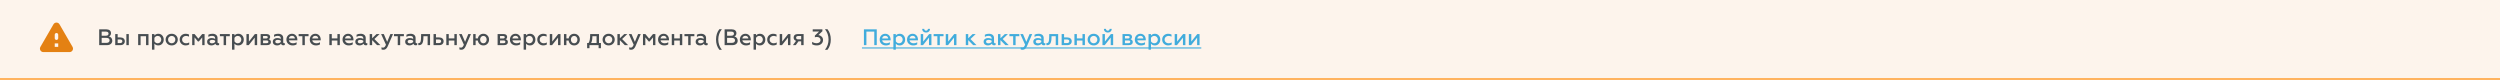 <svg width="1440" height="46" viewBox="0 0 1440 46" fill="none" xmlns="http://www.w3.org/2000/svg">
<path d="M1440 0H0V46H1440V0Z" fill="#FDF4EC"/>
<path d="M0 46H1440V45H0V46Z" fill="#FFA94A"/>
<path d="M61.603 26C62.552 26 63.293 25.766 63.839 25.298C64.398 24.83 64.671 24.206 64.671 23.439C64.671 22.1 63.839 21.216 62.734 21.008C63.423 20.748 63.943 20.072 63.943 19.136C63.943 17.732 62.89 16.9 61.265 16.9H57.131V26H61.603ZM58.561 21.827H61.343C62.474 21.827 63.124 22.334 63.124 23.231C63.124 24.154 62.448 24.687 61.343 24.687H58.561V21.827ZM58.561 18.213H61.018C61.967 18.213 62.526 18.616 62.526 19.383C62.526 20.15 61.967 20.566 61.018 20.566H58.561V18.213ZM74.196 26V19.617H72.792V26H74.196ZM69.386 26C70.179 26 70.79 25.792 71.232 25.376C71.674 24.947 71.895 24.414 71.895 23.777C71.895 22.425 70.881 21.554 69.321 21.554H67.774V19.617H66.37V26H69.386ZM67.774 22.737H69.165C69.997 22.737 70.478 23.114 70.478 23.777C70.478 24.414 69.984 24.817 69.165 24.817H67.774V22.737ZM80.977 26V20.852H84.123V26H85.527V19.617H79.573V26H80.977ZM91.212 19.448C90.224 19.448 89.47 19.799 88.937 20.488V19.617H87.533V28.6H88.937V25.129C89.47 25.818 90.224 26.169 91.212 26.169C92.109 26.169 92.85 25.844 93.435 25.194C94.02 24.544 94.306 23.751 94.306 22.815C94.306 21.866 94.02 21.073 93.435 20.423C92.85 19.773 92.109 19.448 91.212 19.448ZM90.835 20.683C91.42 20.683 91.914 20.891 92.304 21.307C92.694 21.71 92.889 22.217 92.889 22.815C92.889 23.4 92.694 23.907 92.304 24.323C91.914 24.726 91.42 24.934 90.835 24.934C90.003 24.934 89.288 24.44 88.937 23.803V21.827C89.288 21.164 90.003 20.683 90.835 20.683ZM98.904 24.934C98.293 24.934 97.799 24.726 97.396 24.323C96.993 23.92 96.798 23.413 96.798 22.802C96.798 22.204 96.993 21.697 97.396 21.294C97.799 20.891 98.306 20.683 98.904 20.683C99.502 20.683 99.996 20.891 100.399 21.294C100.802 21.697 100.997 22.204 100.997 22.802C100.997 23.413 100.802 23.92 100.399 24.323C99.996 24.726 99.502 24.934 98.904 24.934ZM98.904 26.169C99.918 26.169 100.75 25.844 101.413 25.194C102.076 24.531 102.401 23.738 102.401 22.802C102.401 21.866 102.076 21.073 101.413 20.423C100.75 19.773 99.918 19.448 98.904 19.448C97.877 19.448 97.045 19.773 96.382 20.423C95.719 21.073 95.394 21.866 95.394 22.802C95.394 23.751 95.719 24.544 96.382 25.194C97.045 25.844 97.877 26.169 98.904 26.169ZM106.938 26.169C107.692 26.169 108.368 26 108.979 25.649V24.453C108.446 24.778 107.835 24.934 107.159 24.934C106.522 24.934 105.989 24.739 105.547 24.336C105.118 23.933 104.897 23.413 104.897 22.802C104.897 22.191 105.118 21.684 105.547 21.281C105.989 20.878 106.522 20.683 107.159 20.683C107.731 20.683 108.303 20.826 108.875 21.099V19.89C108.316 19.591 107.666 19.448 106.951 19.448C105.989 19.448 105.17 19.76 104.494 20.384C103.831 21.008 103.493 21.814 103.493 22.789C103.493 23.777 103.831 24.583 104.494 25.22C105.17 25.857 105.989 26.169 106.938 26.169ZM112.054 26V21.528L113.991 23.881H114.537L116.487 21.528V26H117.839V19.617H116.461L114.264 22.269L112.08 19.617H110.702V26H112.054ZM125.836 24.908C125.524 24.908 125.303 24.674 125.303 24.271V21.892C125.303 20.332 124.12 19.448 122.352 19.448C121.429 19.448 120.662 19.63 120.025 19.994V21.229C120.636 20.852 121.312 20.657 122.04 20.657C123.288 20.657 123.912 21.125 123.912 22.048V22.399C123.327 22.074 122.638 21.905 121.871 21.905C121.156 21.905 120.545 22.087 120.051 22.464C119.557 22.828 119.31 23.348 119.31 24.024C119.31 24.687 119.531 25.22 119.986 25.597C120.441 25.974 121.013 26.169 121.702 26.169C122.69 26.169 123.47 25.844 124.055 25.181C124.224 25.792 124.679 26.091 125.394 26.091C125.745 26.091 126.018 26.026 126.213 25.883V24.817C126.096 24.882 125.979 24.908 125.836 24.908ZM123.912 24.193C123.509 24.622 122.82 24.96 122.092 24.96C121.273 24.96 120.714 24.622 120.714 23.946C120.714 23.322 121.273 22.958 122.209 22.958C122.807 22.958 123.379 23.114 123.912 23.413V24.193ZM130.218 26V20.852H132.363V19.617H126.656V20.852H128.814V26H130.218ZM137.322 19.448C136.334 19.448 135.58 19.799 135.047 20.488V19.617H133.643V28.6H135.047V25.129C135.58 25.818 136.334 26.169 137.322 26.169C138.219 26.169 138.96 25.844 139.545 25.194C140.13 24.544 140.416 23.751 140.416 22.815C140.416 21.866 140.13 21.073 139.545 20.423C138.96 19.773 138.219 19.448 137.322 19.448ZM136.945 20.683C137.53 20.683 138.024 20.891 138.414 21.307C138.804 21.71 138.999 22.217 138.999 22.815C138.999 23.4 138.804 23.907 138.414 24.323C138.024 24.726 137.53 24.934 136.945 24.934C136.113 24.934 135.398 24.44 135.047 23.803V21.827C135.398 21.164 136.113 20.683 136.945 20.683ZM143.271 26L146.716 21.658V26H148.12V19.617H146.807L143.362 23.946V19.617H141.958V26H143.271ZM153.8 26C155.217 26 156.036 25.337 156.036 24.258C156.036 23.413 155.62 22.867 154.788 22.62C155.269 22.399 155.607 21.879 155.607 21.242C155.607 20.306 154.892 19.617 153.605 19.617H150.121V26H153.8ZM151.525 23.296H153.553C154.216 23.296 154.606 23.582 154.606 24.089C154.606 24.57 154.216 24.869 153.553 24.869H151.525V23.296ZM151.525 20.748H153.267C153.904 20.748 154.229 20.982 154.229 21.463C154.229 21.892 153.878 22.165 153.267 22.165H151.525V20.748ZM163.668 24.908C163.356 24.908 163.135 24.674 163.135 24.271V21.892C163.135 20.332 161.952 19.448 160.184 19.448C159.261 19.448 158.494 19.63 157.857 19.994V21.229C158.468 20.852 159.144 20.657 159.872 20.657C161.12 20.657 161.744 21.125 161.744 22.048V22.399C161.159 22.074 160.47 21.905 159.703 21.905C158.988 21.905 158.377 22.087 157.883 22.464C157.389 22.828 157.142 23.348 157.142 24.024C157.142 24.687 157.363 25.22 157.818 25.597C158.273 25.974 158.845 26.169 159.534 26.169C160.522 26.169 161.302 25.844 161.887 25.181C162.056 25.792 162.511 26.091 163.226 26.091C163.577 26.091 163.85 26.026 164.045 25.883V24.817C163.928 24.882 163.811 24.908 163.668 24.908ZM161.744 24.193C161.341 24.622 160.652 24.96 159.924 24.96C159.105 24.96 158.546 24.622 158.546 23.946C158.546 23.322 159.105 22.958 160.041 22.958C160.639 22.958 161.211 23.114 161.744 23.413V24.193ZM164.977 22.802C164.977 23.803 165.315 24.609 165.991 25.233C166.68 25.857 167.512 26.169 168.5 26.169C169.488 26.169 170.268 25.961 170.853 25.545V24.362C170.216 24.739 169.54 24.934 168.799 24.934C167.499 24.934 166.563 24.297 166.394 23.218H171.282V22.854C171.282 21.697 170.879 20.644 169.93 19.968C169.462 19.617 168.903 19.448 168.253 19.448C167.278 19.448 166.498 19.773 165.887 20.41C165.276 21.047 164.977 21.853 164.977 22.802ZM166.407 22.152C166.498 21.32 167.161 20.631 168.188 20.631C168.708 20.631 169.111 20.787 169.41 21.099C169.709 21.411 169.852 21.762 169.865 22.152H166.407ZM175.578 26V20.852H177.723V19.617H172.016V20.852H174.174V26H175.578ZM178.434 22.802C178.434 23.803 178.772 24.609 179.448 25.233C180.137 25.857 180.969 26.169 181.957 26.169C182.945 26.169 183.725 25.961 184.31 25.545V24.362C183.673 24.739 182.997 24.934 182.256 24.934C180.956 24.934 180.02 24.297 179.851 23.218H184.739V22.854C184.739 21.697 184.336 20.644 183.387 19.968C182.919 19.617 182.36 19.448 181.71 19.448C180.735 19.448 179.955 19.773 179.344 20.41C178.733 21.047 178.434 21.853 178.434 22.802ZM179.864 22.152C179.955 21.32 180.618 20.631 181.645 20.631C182.165 20.631 182.568 20.787 182.867 21.099C183.166 21.411 183.309 21.762 183.322 22.152H179.864ZM191.109 26V23.348H194.346V26H195.75V19.617H194.346V22.113H191.109V19.617H189.705V26H191.109ZM197.299 22.802C197.299 23.803 197.637 24.609 198.313 25.233C199.002 25.857 199.834 26.169 200.822 26.169C201.81 26.169 202.59 25.961 203.175 25.545V24.362C202.538 24.739 201.862 24.934 201.121 24.934C199.821 24.934 198.885 24.297 198.716 23.218H203.604V22.854C203.604 21.697 203.201 20.644 202.252 19.968C201.784 19.617 201.225 19.448 200.575 19.448C199.6 19.448 198.82 19.773 198.209 20.41C197.598 21.047 197.299 21.853 197.299 22.802ZM198.729 22.152C198.82 21.32 199.483 20.631 200.51 20.631C201.03 20.631 201.433 20.787 201.732 21.099C202.031 21.411 202.174 21.762 202.187 22.152H198.729ZM211.186 24.908C210.874 24.908 210.653 24.674 210.653 24.271V21.892C210.653 20.332 209.47 19.448 207.702 19.448C206.779 19.448 206.012 19.63 205.375 19.994V21.229C205.986 20.852 206.662 20.657 207.39 20.657C208.638 20.657 209.262 21.125 209.262 22.048V22.399C208.677 22.074 207.988 21.905 207.221 21.905C206.506 21.905 205.895 22.087 205.401 22.464C204.907 22.828 204.66 23.348 204.66 24.024C204.66 24.687 204.881 25.22 205.336 25.597C205.791 25.974 206.363 26.169 207.052 26.169C208.04 26.169 208.82 25.844 209.405 25.181C209.574 25.792 210.029 26.091 210.744 26.091C211.095 26.091 211.368 26.026 211.563 25.883V24.817C211.446 24.882 211.329 24.908 211.186 24.908ZM209.262 24.193C208.859 24.622 208.17 24.96 207.442 24.96C206.623 24.96 206.064 24.622 206.064 23.946C206.064 23.322 206.623 22.958 207.559 22.958C208.157 22.958 208.729 23.114 209.262 23.413V24.193ZM214.354 26V23.114L217.201 26H219.125L215.641 22.477L218.67 19.617H216.876L214.354 22.035V19.617H212.95V26H214.354ZM220.9 28.665C221.953 28.665 222.759 28.002 223.331 26.689L226.386 19.617H224.865L223.006 24.115L221.082 19.617H219.522L222.317 25.766C221.836 26.91 221.394 27.43 220.666 27.43C220.341 27.43 220.029 27.365 219.743 27.222V28.457C219.99 28.6 220.367 28.665 220.9 28.665ZM230.498 26V20.852H232.643V19.617H226.936V20.852H229.094V26H230.498ZM239.916 24.908C239.604 24.908 239.383 24.674 239.383 24.271V21.892C239.383 20.332 238.2 19.448 236.432 19.448C235.509 19.448 234.742 19.63 234.105 19.994V21.229C234.716 20.852 235.392 20.657 236.12 20.657C237.368 20.657 237.992 21.125 237.992 22.048V22.399C237.407 22.074 236.718 21.905 235.951 21.905C235.236 21.905 234.625 22.087 234.131 22.464C233.637 22.828 233.39 23.348 233.39 24.024C233.39 24.687 233.611 25.22 234.066 25.597C234.521 25.974 235.093 26.169 235.782 26.169C236.77 26.169 237.55 25.844 238.135 25.181C238.304 25.792 238.759 26.091 239.474 26.091C239.825 26.091 240.098 26.026 240.293 25.883V24.817C240.176 24.882 240.059 24.908 239.916 24.908ZM237.992 24.193C237.589 24.622 236.9 24.96 236.172 24.96C235.353 24.96 234.794 24.622 234.794 23.946C234.794 23.322 235.353 22.958 236.289 22.958C236.887 22.958 237.459 23.114 237.992 23.413V24.193ZM246.308 20.852V26H247.712V19.617H242.564L242.525 21.697C242.486 23.92 242.161 24.804 241.238 24.804C241.147 24.804 241.043 24.791 240.952 24.765V25.974C241.082 26.013 241.225 26.026 241.394 26.026C242.681 25.974 243.305 25.272 243.591 24.141C243.812 23.322 243.864 22.711 243.877 21.775L243.903 20.852H246.308ZM253.018 26C253.811 26 254.422 25.792 254.864 25.376C255.306 24.947 255.527 24.414 255.527 23.777C255.527 22.425 254.513 21.554 252.953 21.554H251.12V19.617H249.716V26H253.018ZM251.12 22.737H252.797C253.629 22.737 254.11 23.114 254.11 23.777C254.11 24.414 253.616 24.817 252.797 24.817H251.12V22.737ZM258.483 26V23.348H261.72V26H263.124V19.617H261.72V22.113H258.483V19.617H257.079V26H258.483ZM265.778 28.665C266.831 28.665 267.637 28.002 268.209 26.689L271.264 19.617H269.743L267.884 24.115L265.96 19.617H264.4L267.195 25.766C266.714 26.91 266.272 27.43 265.544 27.43C265.219 27.43 264.907 27.365 264.621 27.222V28.457C264.868 28.6 265.245 28.665 265.778 28.665ZM278.431 26.169C279.38 26.169 280.16 25.844 280.771 25.207C281.382 24.557 281.694 23.751 281.694 22.802C281.694 21.853 281.382 21.06 280.771 20.423C280.16 19.773 279.38 19.448 278.431 19.448C277.612 19.448 276.91 19.695 276.325 20.202C275.74 20.709 275.389 21.346 275.259 22.126H273.959V19.617H272.555V26H273.959V23.361H275.233C275.35 24.18 275.688 24.856 276.273 25.389C276.858 25.909 277.573 26.169 278.431 26.169ZM280.303 22.802C280.303 23.413 280.134 23.92 279.783 24.323C279.432 24.726 278.99 24.934 278.431 24.934C277.872 24.934 277.417 24.726 277.066 24.323C276.715 23.92 276.546 23.413 276.546 22.802C276.546 22.204 276.715 21.697 277.066 21.294C277.417 20.891 277.872 20.683 278.431 20.683C278.99 20.683 279.432 20.891 279.783 21.294C280.134 21.697 280.303 22.204 280.303 22.802ZM290.3 26C291.717 26 292.536 25.337 292.536 24.258C292.536 23.413 292.12 22.867 291.288 22.62C291.769 22.399 292.107 21.879 292.107 21.242C292.107 20.306 291.392 19.617 290.105 19.617H286.621V26H290.3ZM288.025 23.296H290.053C290.716 23.296 291.106 23.582 291.106 24.089C291.106 24.57 290.716 24.869 290.053 24.869H288.025V23.296ZM288.025 20.748H289.767C290.404 20.748 290.729 20.982 290.729 21.463C290.729 21.892 290.378 22.165 289.767 22.165H288.025V20.748ZM293.72 22.802C293.72 23.803 294.058 24.609 294.734 25.233C295.423 25.857 296.255 26.169 297.243 26.169C298.231 26.169 299.011 25.961 299.596 25.545V24.362C298.959 24.739 298.283 24.934 297.542 24.934C296.242 24.934 295.306 24.297 295.137 23.218H300.025V22.854C300.025 21.697 299.622 20.644 298.673 19.968C298.205 19.617 297.646 19.448 296.996 19.448C296.021 19.448 295.241 19.773 294.63 20.41C294.019 21.047 293.72 21.853 293.72 22.802ZM295.15 22.152C295.241 21.32 295.904 20.631 296.931 20.631C297.451 20.631 297.854 20.787 298.153 21.099C298.452 21.411 298.595 21.762 298.608 22.152H295.15ZM305.293 19.448C304.305 19.448 303.551 19.799 303.018 20.488V19.617H301.614V28.6H303.018V25.129C303.551 25.818 304.305 26.169 305.293 26.169C306.19 26.169 306.931 25.844 307.516 25.194C308.101 24.544 308.387 23.751 308.387 22.815C308.387 21.866 308.101 21.073 307.516 20.423C306.931 19.773 306.19 19.448 305.293 19.448ZM304.916 20.683C305.501 20.683 305.995 20.891 306.385 21.307C306.775 21.71 306.97 22.217 306.97 22.815C306.97 23.4 306.775 23.907 306.385 24.323C305.995 24.726 305.501 24.934 304.916 24.934C304.084 24.934 303.369 24.44 303.018 23.803V21.827C303.369 21.164 304.084 20.683 304.916 20.683ZM312.92 26.169C313.674 26.169 314.35 26 314.961 25.649V24.453C314.428 24.778 313.817 24.934 313.141 24.934C312.504 24.934 311.971 24.739 311.529 24.336C311.1 23.933 310.879 23.413 310.879 22.802C310.879 22.191 311.1 21.684 311.529 21.281C311.971 20.878 312.504 20.683 313.141 20.683C313.713 20.683 314.285 20.826 314.857 21.099V19.89C314.298 19.591 313.648 19.448 312.933 19.448C311.971 19.448 311.152 19.76 310.476 20.384C309.813 21.008 309.475 21.814 309.475 22.789C309.475 23.777 309.813 24.583 310.476 25.22C311.152 25.857 311.971 26.169 312.92 26.169ZM317.997 26L321.442 21.658V26H322.846V19.617H321.533L318.088 23.946V19.617H316.684V26H317.997ZM330.723 26.169C331.672 26.169 332.452 25.844 333.063 25.207C333.674 24.557 333.986 23.751 333.986 22.802C333.986 21.853 333.674 21.06 333.063 20.423C332.452 19.773 331.672 19.448 330.723 19.448C329.904 19.448 329.202 19.695 328.617 20.202C328.032 20.709 327.681 21.346 327.551 22.126H326.251V19.617H324.847V26H326.251V23.361H327.525C327.642 24.18 327.98 24.856 328.565 25.389C329.15 25.909 329.865 26.169 330.723 26.169ZM332.595 22.802C332.595 23.413 332.426 23.92 332.075 24.323C331.724 24.726 331.282 24.934 330.723 24.934C330.164 24.934 329.709 24.726 329.358 24.323C329.007 23.92 328.838 23.413 328.838 22.802C328.838 22.204 329.007 21.697 329.358 21.294C329.709 20.891 330.164 20.683 330.723 20.683C331.282 20.683 331.724 20.891 332.075 21.294C332.426 21.697 332.595 22.204 332.595 22.802ZM339.537 27.755V26H344.802V27.755H346.128V24.765H345.023V19.617H339.94C339.927 21.034 339.862 22.113 339.719 22.88C339.589 23.634 339.355 24.258 339.017 24.765H338.185V27.755H339.537ZM340.499 24.765C340.98 23.816 341.227 22.516 341.227 20.852H343.619V24.765H340.499ZM350.588 24.934C349.977 24.934 349.483 24.726 349.08 24.323C348.677 23.92 348.482 23.413 348.482 22.802C348.482 22.204 348.677 21.697 349.08 21.294C349.483 20.891 349.99 20.683 350.588 20.683C351.186 20.683 351.68 20.891 352.083 21.294C352.486 21.697 352.681 22.204 352.681 22.802C352.681 23.413 352.486 23.92 352.083 24.323C351.68 24.726 351.186 24.934 350.588 24.934ZM350.588 26.169C351.602 26.169 352.434 25.844 353.097 25.194C353.76 24.531 354.085 23.738 354.085 22.802C354.085 21.866 353.76 21.073 353.097 20.423C352.434 19.773 351.602 19.448 350.588 19.448C349.561 19.448 348.729 19.773 348.066 20.423C347.403 21.073 347.078 21.866 347.078 22.802C347.078 23.751 347.403 24.544 348.066 25.194C348.729 25.844 349.561 26.169 350.588 26.169ZM357.037 26V23.114L359.884 26H361.808L358.324 22.477L361.353 19.617H359.559L357.037 22.035V19.617H355.633V26H357.037ZM363.583 28.665C364.636 28.665 365.442 28.002 366.014 26.689L369.069 19.617H367.548L365.689 24.115L363.765 19.617H362.205L365 25.766C364.519 26.91 364.077 27.43 363.349 27.43C363.024 27.43 362.712 27.365 362.426 27.222V28.457C362.673 28.6 363.05 28.665 363.583 28.665ZM371.711 26V21.528L373.648 23.881H374.194L376.144 21.528V26H377.496V19.617H376.118L373.921 22.269L371.737 19.617H370.359V26H371.711ZM379.045 22.802C379.045 23.803 379.383 24.609 380.059 25.233C380.748 25.857 381.58 26.169 382.568 26.169C383.556 26.169 384.336 25.961 384.921 25.545V24.362C384.284 24.739 383.608 24.934 382.867 24.934C381.567 24.934 380.631 24.297 380.462 23.218H385.35V22.854C385.35 21.697 384.947 20.644 383.998 19.968C383.53 19.617 382.971 19.448 382.321 19.448C381.346 19.448 380.566 19.773 379.955 20.41C379.344 21.047 379.045 21.853 379.045 22.802ZM380.475 22.152C380.566 21.32 381.229 20.631 382.256 20.631C382.776 20.631 383.179 20.787 383.478 21.099C383.777 21.411 383.92 21.762 383.933 22.152H380.475ZM388.343 26V23.348H391.58V26H392.984V19.617H391.58V22.113H388.343V19.617H386.939V26H388.343ZM397.809 26V20.852H399.954V19.617H394.247V20.852H396.405V26H397.809ZM407.227 24.908C406.915 24.908 406.694 24.674 406.694 24.271V21.892C406.694 20.332 405.511 19.448 403.743 19.448C402.82 19.448 402.053 19.63 401.416 19.994V21.229C402.027 20.852 402.703 20.657 403.431 20.657C404.679 20.657 405.303 21.125 405.303 22.048V22.399C404.718 22.074 404.029 21.905 403.262 21.905C402.547 21.905 401.936 22.087 401.442 22.464C400.948 22.828 400.701 23.348 400.701 24.024C400.701 24.687 400.922 25.22 401.377 25.597C401.832 25.974 402.404 26.169 403.093 26.169C404.081 26.169 404.861 25.844 405.446 25.181C405.615 25.792 406.07 26.091 406.785 26.091C407.136 26.091 407.409 26.026 407.604 25.883V24.817C407.487 24.882 407.37 24.908 407.227 24.908ZM405.303 24.193C404.9 24.622 404.211 24.96 403.483 24.96C402.664 24.96 402.105 24.622 402.105 23.946C402.105 23.322 402.664 22.958 403.6 22.958C404.198 22.958 404.77 23.114 405.303 23.413V24.193ZM415.787 28.678C414.422 26.949 413.733 24.973 413.733 22.75C413.733 20.553 414.422 18.577 415.787 16.822H414.344C413.07 18.421 412.433 20.397 412.433 22.75C412.433 25.103 413.07 27.079 414.344 28.678H415.787ZM421.845 26C422.794 26 423.535 25.766 424.081 25.298C424.64 24.83 424.913 24.206 424.913 23.439C424.913 22.1 424.081 21.216 422.976 21.008C423.665 20.748 424.185 20.072 424.185 19.136C424.185 17.732 423.132 16.9 421.507 16.9H417.373V26H421.845ZM418.803 21.827H421.585C422.716 21.827 423.366 22.334 423.366 23.231C423.366 24.154 422.69 24.687 421.585 24.687H418.803V21.827ZM418.803 18.213H421.26C422.209 18.213 422.768 18.616 422.768 19.383C422.768 20.15 422.209 20.566 421.26 20.566H418.803V18.213ZM426.157 22.802C426.157 23.803 426.495 24.609 427.171 25.233C427.86 25.857 428.692 26.169 429.68 26.169C430.668 26.169 431.448 25.961 432.033 25.545V24.362C431.396 24.739 430.72 24.934 429.979 24.934C428.679 24.934 427.743 24.297 427.574 23.218H432.462V22.854C432.462 21.697 432.059 20.644 431.11 19.968C430.642 19.617 430.083 19.448 429.433 19.448C428.458 19.448 427.678 19.773 427.067 20.41C426.456 21.047 426.157 21.853 426.157 22.802ZM427.587 22.152C427.678 21.32 428.341 20.631 429.368 20.631C429.888 20.631 430.291 20.787 430.59 21.099C430.889 21.411 431.032 21.762 431.045 22.152H427.587ZM437.731 19.448C436.743 19.448 435.989 19.799 435.456 20.488V19.617H434.052V28.6H435.456V25.129C435.989 25.818 436.743 26.169 437.731 26.169C438.628 26.169 439.369 25.844 439.954 25.194C440.539 24.544 440.825 23.751 440.825 22.815C440.825 21.866 440.539 21.073 439.954 20.423C439.369 19.773 438.628 19.448 437.731 19.448ZM437.354 20.683C437.939 20.683 438.433 20.891 438.823 21.307C439.213 21.71 439.408 22.217 439.408 22.815C439.408 23.4 439.213 23.907 438.823 24.323C438.433 24.726 437.939 24.934 437.354 24.934C436.522 24.934 435.807 24.44 435.456 23.803V21.827C435.807 21.164 436.522 20.683 437.354 20.683ZM445.357 26.169C446.111 26.169 446.787 26 447.398 25.649V24.453C446.865 24.778 446.254 24.934 445.578 24.934C444.941 24.934 444.408 24.739 443.966 24.336C443.537 23.933 443.316 23.413 443.316 22.802C443.316 22.191 443.537 21.684 443.966 21.281C444.408 20.878 444.941 20.683 445.578 20.683C446.15 20.683 446.722 20.826 447.294 21.099V19.89C446.735 19.591 446.085 19.448 445.37 19.448C444.408 19.448 443.589 19.76 442.913 20.384C442.25 21.008 441.912 21.814 441.912 22.789C441.912 23.777 442.25 24.583 442.913 25.22C443.589 25.857 444.408 26.169 445.357 26.169ZM450.434 26L453.879 21.658V26H455.283V19.617H453.97L450.525 23.946V19.617H449.121V26H450.434ZM458.35 26L459.936 23.803H461.483V26H462.887V19.617H459.533C457.934 19.617 457.128 20.449 457.128 21.632C457.128 22.607 457.648 23.296 458.545 23.517L456.738 26H458.35ZM459.728 22.672C458.987 22.672 458.558 22.321 458.558 21.71C458.558 21.099 458.987 20.748 459.728 20.748H461.483V22.672H459.728ZM470.502 26.169C471.516 26.169 472.361 25.883 473.037 25.311C473.726 24.739 474.064 23.985 474.064 23.049C474.064 22.256 473.804 21.606 473.271 21.099C472.738 20.592 472.114 20.293 471.373 20.215L473.7 17.979V16.9H468.123V18.148H471.802L469.358 20.514V21.489C469.722 21.346 470.112 21.281 470.515 21.281C471.802 21.281 472.621 22.009 472.621 23.049C472.621 23.608 472.4 24.063 471.971 24.401C471.542 24.726 471.035 24.895 470.424 24.895C469.41 24.895 468.526 24.622 467.785 24.089V25.48C468.513 25.935 469.423 26.169 470.502 26.169ZM476.627 28.678C477.901 27.079 478.538 25.103 478.538 22.75C478.538 20.397 477.901 18.421 476.627 16.822H475.184C476.549 18.577 477.238 20.553 477.238 22.75C477.238 24.973 476.549 26.949 475.184 28.678H476.627Z" fill="#474D51"/>
<path d="M499.05 26V18.213H503.587V26H505.017V16.9H497.62V26H499.05ZM506.696 22.802C506.696 23.803 507.034 24.609 507.71 25.233C508.399 25.857 509.231 26.169 510.219 26.169C511.207 26.169 511.987 25.961 512.572 25.545V24.362C511.935 24.739 511.259 24.934 510.518 24.934C509.218 24.934 508.282 24.297 508.113 23.218H513.001V22.854C513.001 21.697 512.598 20.644 511.649 19.968C511.181 19.617 510.622 19.448 509.972 19.448C508.997 19.448 508.217 19.773 507.606 20.41C506.995 21.047 506.696 21.853 506.696 22.802ZM508.126 22.152C508.217 21.32 508.88 20.631 509.907 20.631C510.427 20.631 510.83 20.787 511.129 21.099C511.428 21.411 511.571 21.762 511.584 22.152H508.126ZM518.27 19.448C517.282 19.448 516.528 19.799 515.995 20.488V19.617H514.591V28.6H515.995V25.129C516.528 25.818 517.282 26.169 518.27 26.169C519.167 26.169 519.908 25.844 520.493 25.194C521.078 24.544 521.364 23.751 521.364 22.815C521.364 21.866 521.078 21.073 520.493 20.423C519.908 19.773 519.167 19.448 518.27 19.448ZM517.893 20.683C518.478 20.683 518.972 20.891 519.362 21.307C519.752 21.71 519.947 22.217 519.947 22.815C519.947 23.4 519.752 23.907 519.362 24.323C518.972 24.726 518.478 24.934 517.893 24.934C517.061 24.934 516.346 24.44 515.995 23.803V21.827C516.346 21.164 517.061 20.683 517.893 20.683ZM522.451 22.802C522.451 23.803 522.789 24.609 523.465 25.233C524.154 25.857 524.986 26.169 525.974 26.169C526.962 26.169 527.742 25.961 528.327 25.545V24.362C527.69 24.739 527.014 24.934 526.273 24.934C524.973 24.934 524.037 24.297 523.868 23.218H528.756V22.854C528.756 21.697 528.353 20.644 527.404 19.968C526.936 19.617 526.377 19.448 525.727 19.448C524.752 19.448 523.972 19.773 523.361 20.41C522.75 21.047 522.451 21.853 522.451 22.802ZM523.881 22.152C523.972 21.32 524.635 20.631 525.662 20.631C526.182 20.631 526.585 20.787 526.884 21.099C527.183 21.411 527.326 21.762 527.339 22.152H523.881ZM531.659 26L535.104 21.658V26H536.508V19.617H535.195L531.75 23.946V19.617H530.346V26H531.659ZM533.427 18.759C534.727 18.759 535.663 17.927 535.676 16.614H534.48C534.467 17.238 534.038 17.68 533.414 17.68C532.777 17.68 532.361 17.238 532.361 16.614H531.178C531.191 17.927 532.114 18.759 533.427 18.759ZM541.33 26V20.852H543.475V19.617H537.768V20.852H539.926V26H541.33ZM546.068 26L549.513 21.658V26H550.917V19.617H549.604L546.159 23.946V19.617H544.755V26H546.068ZM557.699 26V23.114L560.546 26H562.47L558.986 22.477L562.015 19.617H560.221L557.699 22.035V19.617H556.295V26H557.699ZM573.092 24.908C572.78 24.908 572.559 24.674 572.559 24.271V21.892C572.559 20.332 571.376 19.448 569.608 19.448C568.685 19.448 567.918 19.63 567.281 19.994V21.229C567.892 20.852 568.568 20.657 569.296 20.657C570.544 20.657 571.168 21.125 571.168 22.048V22.399C570.583 22.074 569.894 21.905 569.127 21.905C568.412 21.905 567.801 22.087 567.307 22.464C566.813 22.828 566.566 23.348 566.566 24.024C566.566 24.687 566.787 25.22 567.242 25.597C567.697 25.974 568.269 26.169 568.958 26.169C569.946 26.169 570.726 25.844 571.311 25.181C571.48 25.792 571.935 26.091 572.65 26.091C573.001 26.091 573.274 26.026 573.469 25.883V24.817C573.352 24.882 573.235 24.908 573.092 24.908ZM571.168 24.193C570.765 24.622 570.076 24.96 569.348 24.96C568.529 24.96 567.97 24.622 567.97 23.946C567.97 23.322 568.529 22.958 569.465 22.958C570.063 22.958 570.635 23.114 571.168 23.413V24.193ZM576.259 26V23.114L579.106 26H581.03L577.546 22.477L580.575 19.617H578.781L576.259 22.035V19.617H574.855V26H576.259ZM584.989 26V20.852H587.134V19.617H581.427V20.852H583.585V26H584.989ZM589.064 28.665C590.117 28.665 590.923 28.002 591.495 26.689L594.55 19.617H593.029L591.17 24.115L589.246 19.617H587.686L590.481 25.766C590 26.91 589.558 27.43 588.83 27.43C588.505 27.43 588.193 27.365 587.907 27.222V28.457C588.154 28.6 588.531 28.665 589.064 28.665ZM601.707 24.908C601.395 24.908 601.174 24.674 601.174 24.271V21.892C601.174 20.332 599.991 19.448 598.223 19.448C597.3 19.448 596.533 19.63 595.896 19.994V21.229C596.507 20.852 597.183 20.657 597.911 20.657C599.159 20.657 599.783 21.125 599.783 22.048V22.399C599.198 22.074 598.509 21.905 597.742 21.905C597.027 21.905 596.416 22.087 595.922 22.464C595.428 22.828 595.181 23.348 595.181 24.024C595.181 24.687 595.402 25.22 595.857 25.597C596.312 25.974 596.884 26.169 597.573 26.169C598.561 26.169 599.341 25.844 599.926 25.181C600.095 25.792 600.55 26.091 601.265 26.091C601.616 26.091 601.889 26.026 602.084 25.883V24.817C601.967 24.882 601.85 24.908 601.707 24.908ZM599.783 24.193C599.38 24.622 598.691 24.96 597.963 24.96C597.144 24.96 596.585 24.622 596.585 23.946C596.585 23.322 597.144 22.958 598.08 22.958C598.678 22.958 599.25 23.114 599.783 23.413V24.193ZM608.099 20.852V26H609.503V19.617H604.355L604.316 21.697C604.277 23.92 603.952 24.804 603.029 24.804C602.938 24.804 602.834 24.791 602.743 24.765V25.974C602.873 26.013 603.016 26.026 603.185 26.026C604.472 25.974 605.096 25.272 605.382 24.141C605.603 23.322 605.655 22.711 605.668 21.775L605.694 20.852H608.099ZM614.809 26C615.602 26 616.213 25.792 616.655 25.376C617.097 24.947 617.318 24.414 617.318 23.777C617.318 22.425 616.304 21.554 614.744 21.554H612.911V19.617H611.507V26H614.809ZM612.911 22.737H614.588C615.42 22.737 615.901 23.114 615.901 23.777C615.901 24.414 615.407 24.817 614.588 24.817H612.911V22.737ZM620.274 26V23.348H623.511V26H624.915V19.617H623.511V22.113H620.274V19.617H618.87V26H620.274ZM629.974 24.934C629.363 24.934 628.869 24.726 628.466 24.323C628.063 23.92 627.868 23.413 627.868 22.802C627.868 22.204 628.063 21.697 628.466 21.294C628.869 20.891 629.376 20.683 629.974 20.683C630.572 20.683 631.066 20.891 631.469 21.294C631.872 21.697 632.067 22.204 632.067 22.802C632.067 23.413 631.872 23.92 631.469 24.323C631.066 24.726 630.572 24.934 629.974 24.934ZM629.974 26.169C630.988 26.169 631.82 25.844 632.483 25.194C633.146 24.531 633.471 23.738 633.471 22.802C633.471 21.866 633.146 21.073 632.483 20.423C631.82 19.773 630.988 19.448 629.974 19.448C628.947 19.448 628.115 19.773 627.452 20.423C626.789 21.073 626.464 21.866 626.464 22.802C626.464 23.751 626.789 24.544 627.452 25.194C628.115 25.844 628.947 26.169 629.974 26.169ZM636.332 26L639.777 21.658V26H641.181V19.617H639.868L636.423 23.946V19.617H635.019V26H636.332ZM638.1 18.759C639.4 18.759 640.336 17.927 640.349 16.614H639.153C639.14 17.238 638.711 17.68 638.087 17.68C637.45 17.68 637.034 17.238 637.034 16.614H635.851C635.864 17.927 636.787 18.759 638.1 18.759ZM650.238 26C651.655 26 652.474 25.337 652.474 24.258C652.474 23.413 652.058 22.867 651.226 22.62C651.707 22.399 652.045 21.879 652.045 21.242C652.045 20.306 651.33 19.617 650.043 19.617H646.559V26H650.238ZM647.963 23.296H649.991C650.654 23.296 651.044 23.582 651.044 24.089C651.044 24.57 650.654 24.869 649.991 24.869H647.963V23.296ZM647.963 20.748H649.705C650.342 20.748 650.667 20.982 650.667 21.463C650.667 21.892 650.316 22.165 649.705 22.165H647.963V20.748ZM653.657 22.802C653.657 23.803 653.995 24.609 654.671 25.233C655.36 25.857 656.192 26.169 657.18 26.169C658.168 26.169 658.948 25.961 659.533 25.545V24.362C658.896 24.739 658.22 24.934 657.479 24.934C656.179 24.934 655.243 24.297 655.074 23.218H659.962V22.854C659.962 21.697 659.559 20.644 658.61 19.968C658.142 19.617 657.583 19.448 656.933 19.448C655.958 19.448 655.178 19.773 654.567 20.41C653.956 21.047 653.657 21.853 653.657 22.802ZM655.087 22.152C655.178 21.32 655.841 20.631 656.868 20.631C657.388 20.631 657.791 20.787 658.09 21.099C658.389 21.411 658.532 21.762 658.545 22.152H655.087ZM665.231 19.448C664.243 19.448 663.489 19.799 662.956 20.488V19.617H661.552V28.6H662.956V25.129C663.489 25.818 664.243 26.169 665.231 26.169C666.128 26.169 666.869 25.844 667.454 25.194C668.039 24.544 668.325 23.751 668.325 22.815C668.325 21.866 668.039 21.073 667.454 20.423C666.869 19.773 666.128 19.448 665.231 19.448ZM664.854 20.683C665.439 20.683 665.933 20.891 666.323 21.307C666.713 21.71 666.908 22.217 666.908 22.815C666.908 23.4 666.713 23.907 666.323 24.323C665.933 24.726 665.439 24.934 664.854 24.934C664.022 24.934 663.307 24.44 662.956 23.803V21.827C663.307 21.164 664.022 20.683 664.854 20.683ZM672.857 26.169C673.611 26.169 674.287 26 674.898 25.649V24.453C674.365 24.778 673.754 24.934 673.078 24.934C672.441 24.934 671.908 24.739 671.466 24.336C671.037 23.933 670.816 23.413 670.816 22.802C670.816 22.191 671.037 21.684 671.466 21.281C671.908 20.878 672.441 20.683 673.078 20.683C673.65 20.683 674.222 20.826 674.794 21.099V19.89C674.235 19.591 673.585 19.448 672.87 19.448C671.908 19.448 671.089 19.76 670.413 20.384C669.75 21.008 669.412 21.814 669.412 22.789C669.412 23.777 669.75 24.583 670.413 25.22C671.089 25.857 671.908 26.169 672.857 26.169ZM677.934 26L681.379 21.658V26H682.783V19.617H681.47L678.025 23.946V19.617H676.621V26H677.934ZM686.097 26L689.542 21.658V26H690.946V19.617H689.633L686.188 23.946V19.617H684.784V26H686.097Z" fill="#41ACDC"/>
<path d="M496.489 27.3H691.947V27.95H496.489V27.3Z" fill="#41ACDC"/>
<path d="M25.001 30.008H40.061C41.601 30.008 42.561 28.337 41.791 27.008L34.261 13.998C33.491 12.668 31.571 12.668 30.801 13.998L23.271 27.008C22.501 28.337 23.461 30.008 25.001 30.008ZM32.531 23.008C31.981 23.008 31.531 22.558 31.531 22.008V20.008C31.531 19.457 31.981 19.008 32.531 19.008C33.081 19.008 33.531 19.457 33.531 20.008V22.008C33.531 22.558 33.081 23.008 32.531 23.008ZM33.531 27.008H31.531V25.008H33.531V27.008Z" fill="#E48113"/>
</svg>
